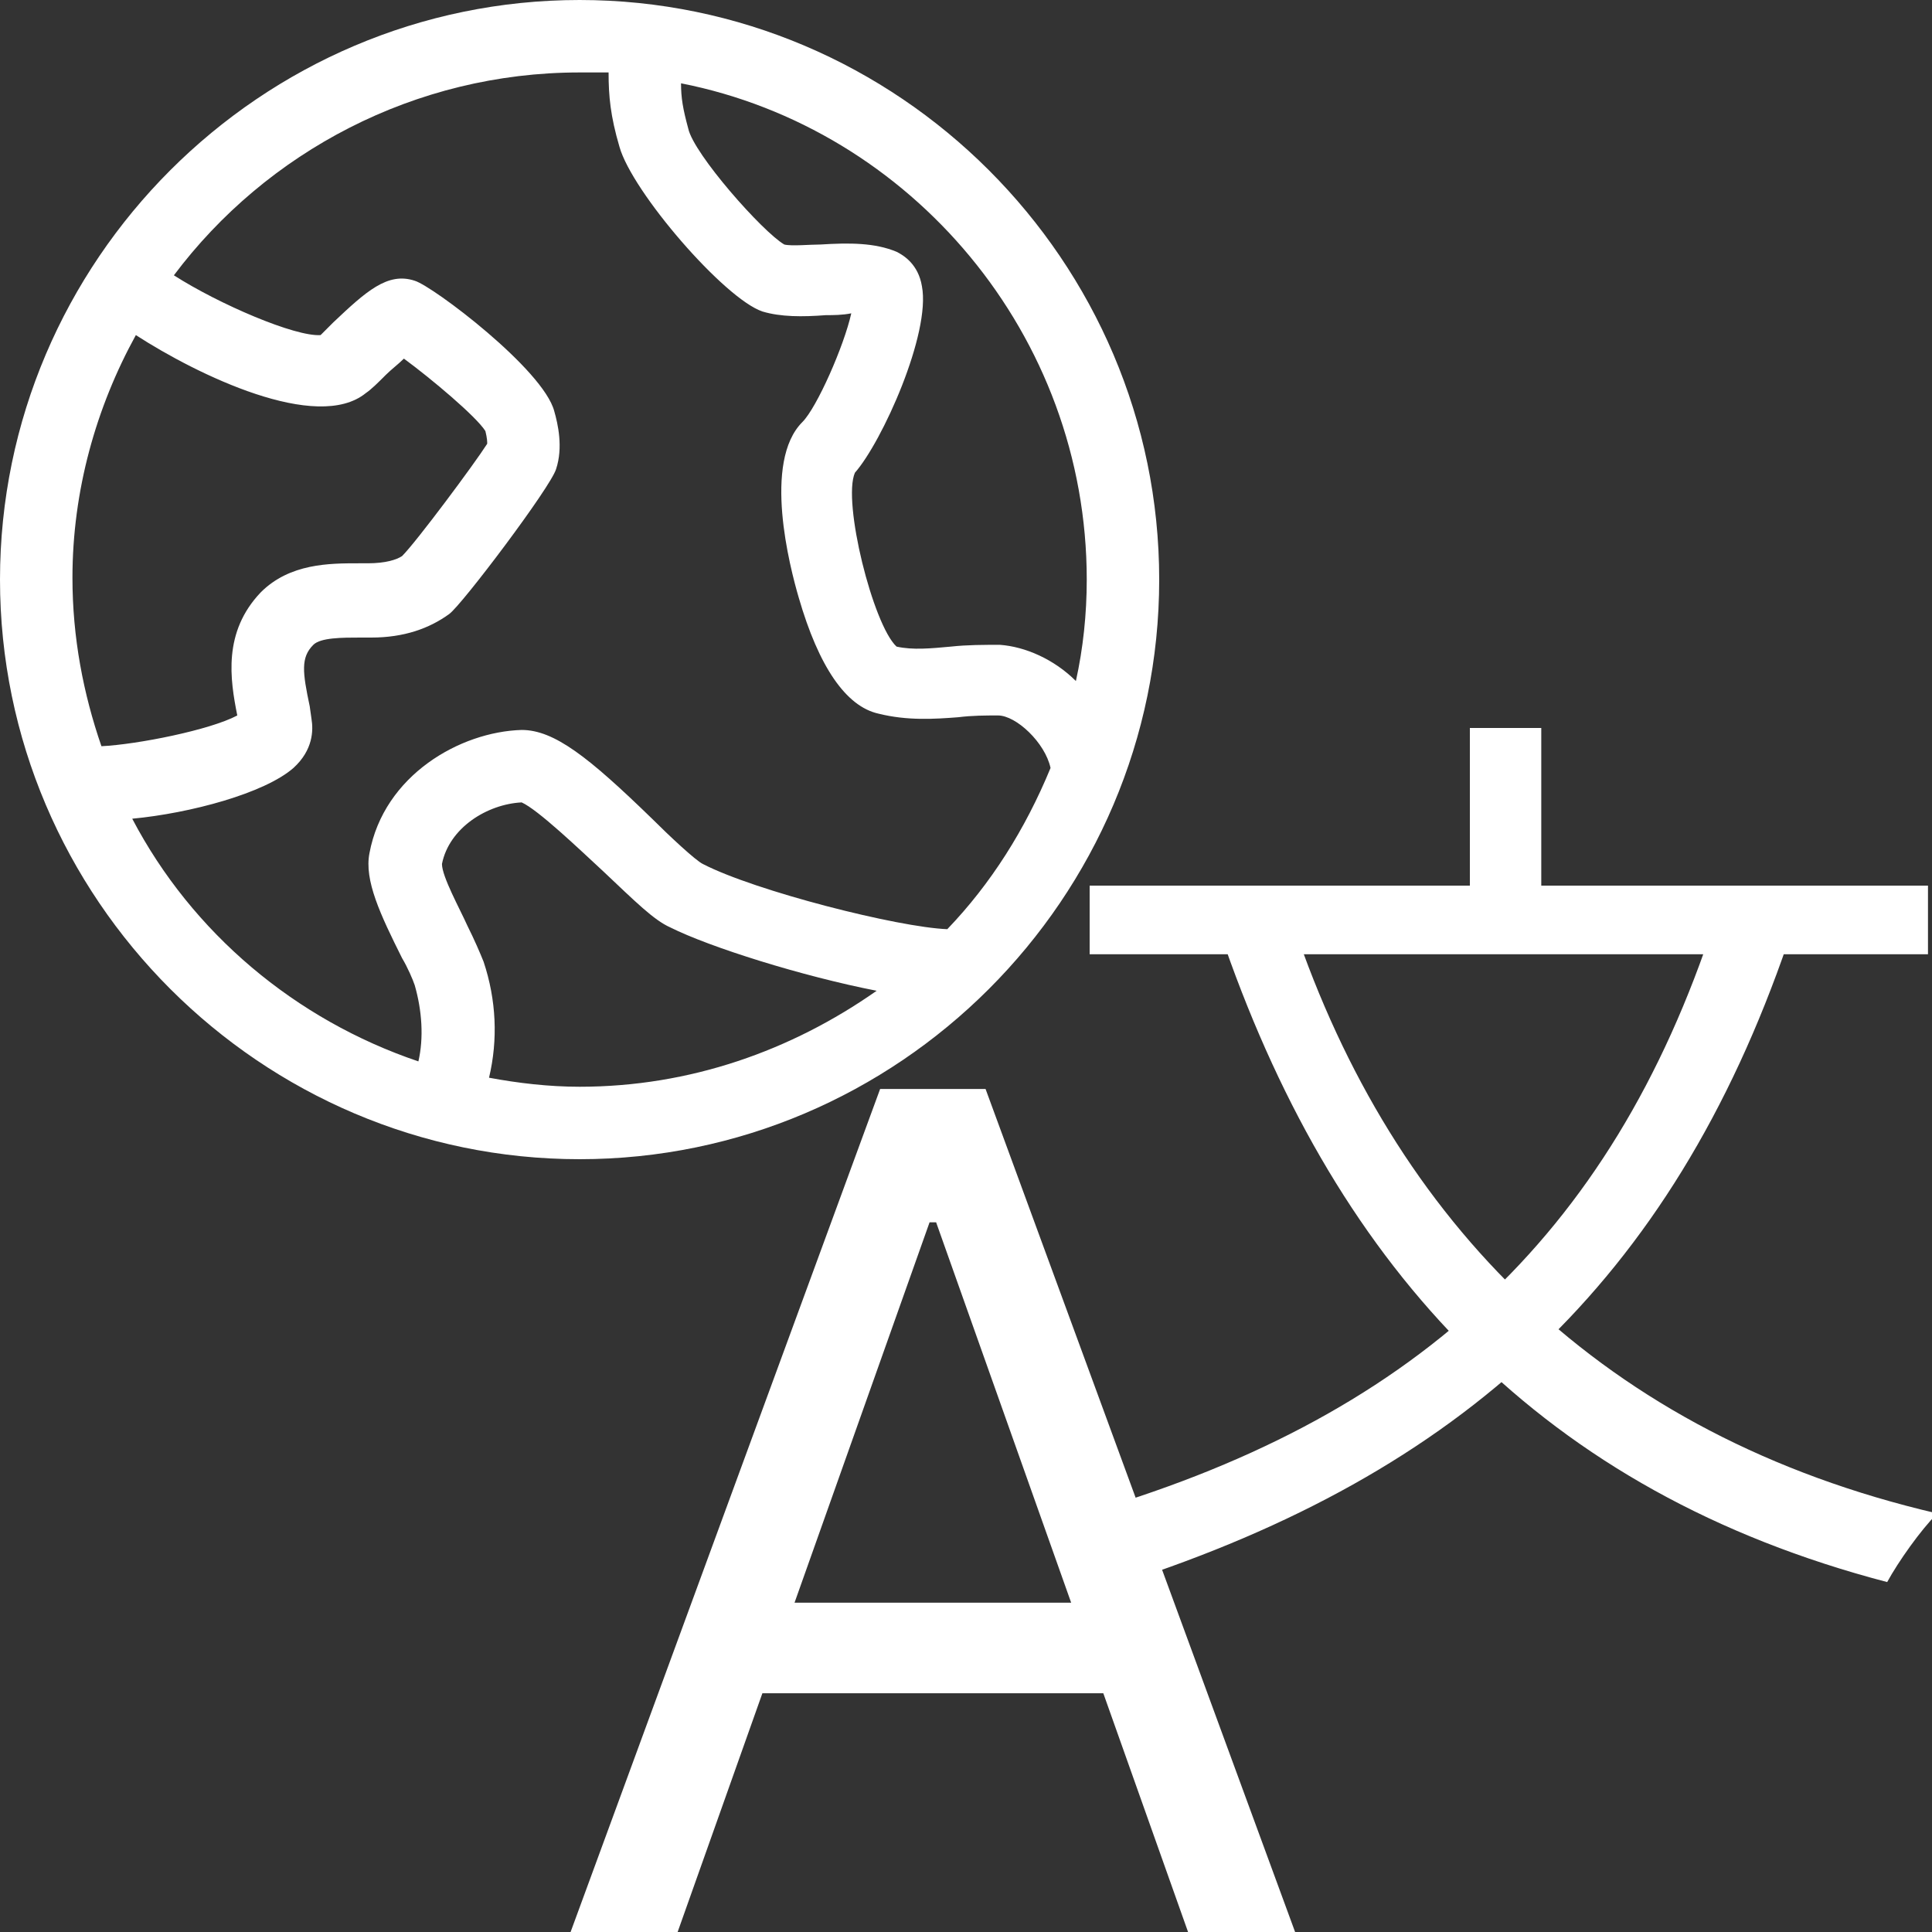 <svg width="50" height="50" viewBox="0 0 50 50" xmlns="http://www.w3.org/2000/svg">
	<rect x="0" y="0" width="50" height="50" fill="#333333" stroke="none"/>
	<g clip-path="url(#clip0_563_404)">
		<path d="M15 0C6.75 0 0 6.75 0 15C0 23.25 6.75 30 15 30C23.25 30 30 23.25 30 15C30 6.75 23.25 0 15 0ZM28.125 15C28.125 15.891 28.031 16.781 27.844 17.625C27.281 17.062 26.531 16.734 25.875 16.688C25.453 16.688 25.031 16.688 24.609 16.734C24.094 16.781 23.625 16.828 23.203 16.734C22.594 16.172 21.797 12.984 22.125 12.234C22.828 11.438 24.094 8.625 23.859 7.406C23.766 6.844 23.391 6.609 23.203 6.516C22.641 6.281 21.984 6.281 21.234 6.328C20.953 6.328 20.484 6.375 20.297 6.328C19.734 6 17.953 3.984 17.812 3.328C17.672 2.812 17.625 2.531 17.625 2.156C23.578 3.328 28.125 8.672 28.125 15ZM3.516 8.672C5.109 9.703 8.203 11.203 9.469 10.172C9.609 10.078 9.797 9.891 9.984 9.703C10.125 9.562 10.312 9.422 10.453 9.281C11.156 9.797 12.328 10.781 12.562 11.156C12.609 11.344 12.609 11.438 12.609 11.484C12.281 12 10.781 14.016 10.406 14.391C10.266 14.484 9.984 14.578 9.516 14.578H9.281C8.531 14.578 7.5 14.578 6.75 15.328C5.766 16.359 5.953 17.578 6.141 18.516C5.438 18.891 3.562 19.266 2.625 19.312C2.156 17.953 1.875 16.5 1.875 14.953C1.875 12.703 2.484 10.547 3.516 8.672ZM12.656 27.891C12.891 26.906 12.844 25.875 12.516 24.891C12.422 24.656 12.281 24.328 12.094 23.953C11.906 23.531 11.438 22.688 11.438 22.359C11.625 21.422 12.609 20.812 13.5 20.766C13.922 20.953 15 21.984 15.609 22.547C16.453 23.344 16.922 23.812 17.344 24C18.375 24.516 20.766 25.266 22.688 25.641C20.484 27.188 17.859 28.125 15 28.125C14.203 28.125 13.406 28.031 12.656 27.891ZM24.516 24.047C23.25 24 19.547 23.062 18.188 22.359C18 22.266 17.344 21.656 16.875 21.188C15.234 19.594 14.344 18.891 13.5 18.891C11.906 18.938 9.938 20.062 9.562 22.078C9.422 22.781 9.844 23.672 10.406 24.797C10.547 25.031 10.688 25.359 10.734 25.5C10.922 26.156 10.969 26.859 10.828 27.469C7.641 26.391 4.969 24.141 3.422 21.188C4.922 21.047 6.844 20.531 7.594 19.875C8.109 19.406 8.109 18.891 8.062 18.609L8.016 18.281C7.828 17.391 7.781 17.016 8.109 16.688C8.297 16.5 8.859 16.5 9.328 16.5H9.609C10.453 16.5 11.109 16.266 11.625 15.891C11.953 15.656 14.25 12.609 14.391 12.141C14.578 11.578 14.438 10.969 14.344 10.641C14.062 9.562 11.203 7.406 10.734 7.266C10.031 7.031 9.469 7.547 8.625 8.344C8.484 8.484 8.391 8.578 8.297 8.672C7.641 8.719 5.672 7.875 4.5 7.125C6.891 3.938 10.734 1.875 15 1.875C15.234 1.875 15.469 1.875 15.75 1.875C15.75 2.484 15.797 3 16.031 3.797C16.359 4.969 18.75 7.734 19.734 8.062C20.203 8.203 20.766 8.203 21.375 8.156C21.562 8.156 21.797 8.156 22.031 8.109C21.844 8.953 21.141 10.547 20.766 10.922C19.734 11.953 20.438 14.672 20.672 15.469C21.188 17.25 21.891 18.281 22.734 18.469C23.484 18.656 24.188 18.609 24.797 18.562C25.172 18.516 25.5 18.516 25.828 18.516C26.297 18.516 27.047 19.219 27.188 19.875C26.531 21.469 25.641 22.875 24.516 24.047V24.047Z" fill="white" />
		<path d="M17.537 50H14.767L22.778 28.182H25.506L33.517 50H30.747L24.227 31.634H24.057L17.537 50ZM18.56 41.477H29.724V43.821H18.56V41.477Z" fill="white" />
		<path d="M44.376 23.832C41.688 32.064 36.48 36.768 27.912 39.216C28.296 39.648 28.872 40.512 29.064 40.968C37.8 38.136 43.248 33.192 46.272 24.384L44.376 23.832ZM33.48 23.952L31.704 24.504C34.656 32.904 39.936 38.616 48.84 40.944C49.128 40.416 49.704 39.6 50.136 39.168C41.472 37.152 36.072 31.632 33.48 23.952ZM28.2 22.92V24.696H49.896V22.92H28.2ZM38.04 18.84V24H39.888V18.84H38.04Z" fill="white" />
	</g>
</svg>
	